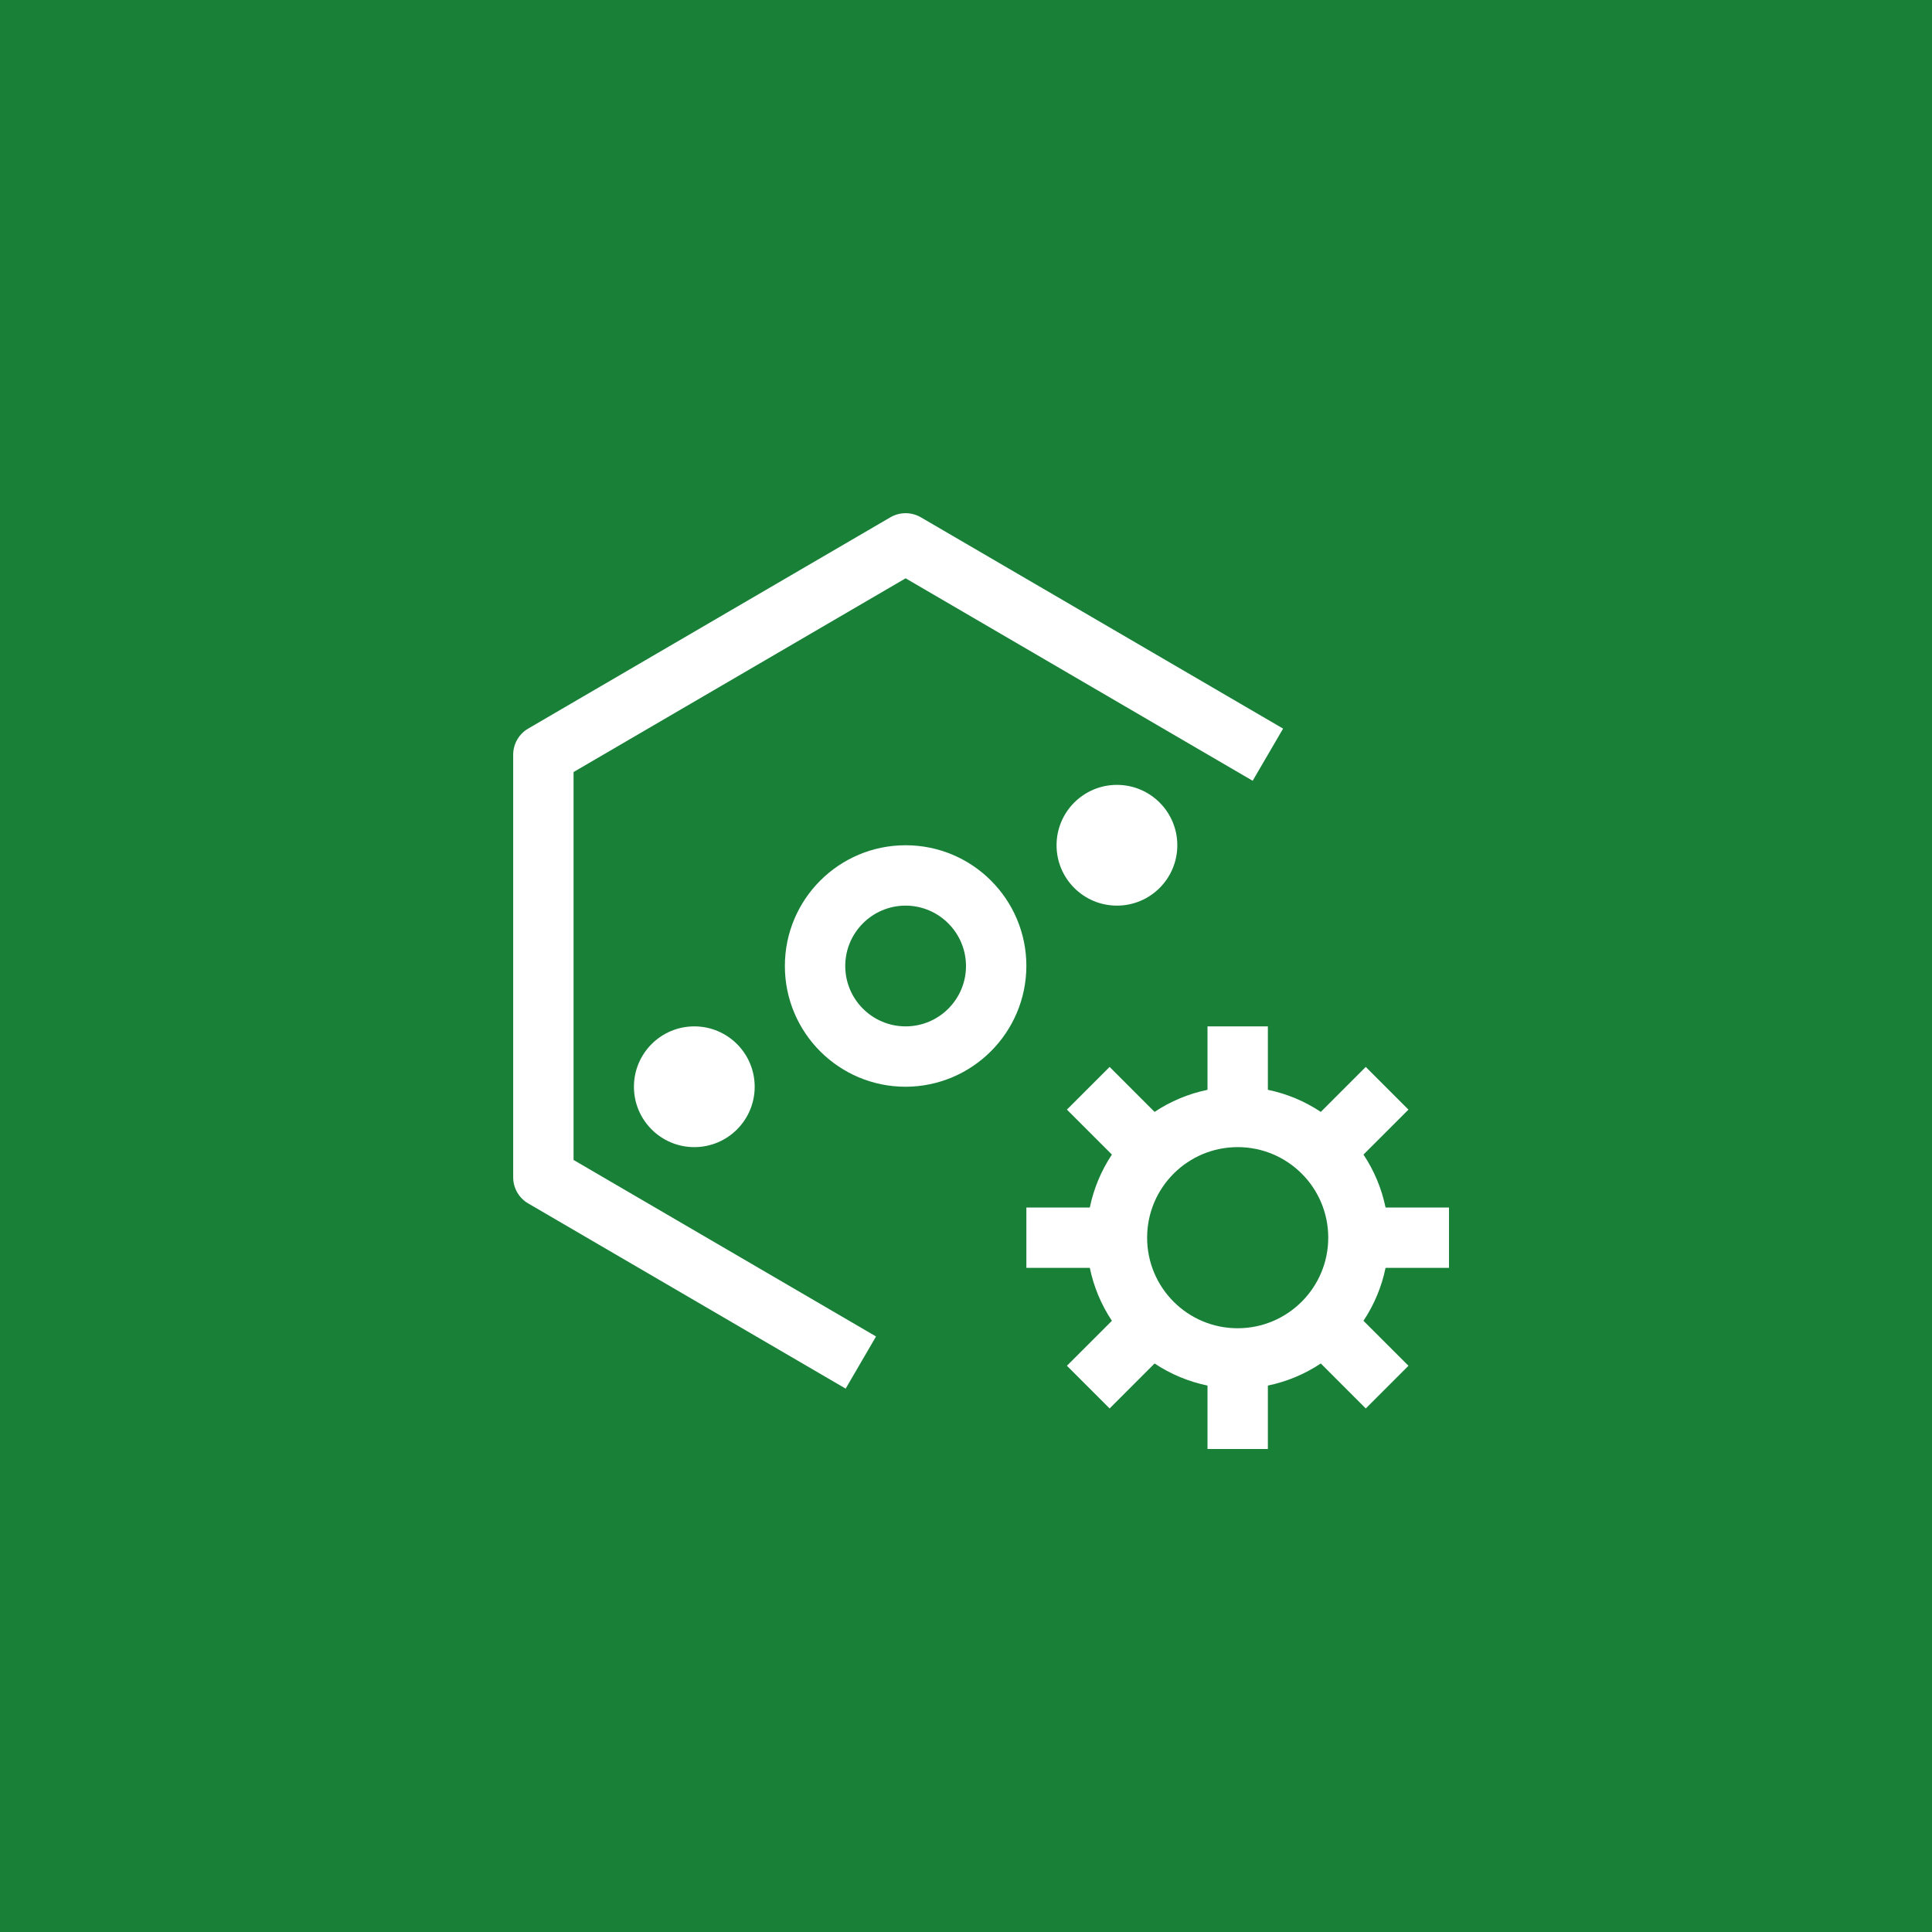 <?xml version="1.0" encoding="UTF-8"?>
<svg width="48px" height="48px" viewBox="0 0 48 48" version="1.1" xmlns="http://www.w3.org/2000/svg" xmlns:xlink="http://www.w3.org/1999/xlink">
    <title>cloud-satellite--config</title>
    <g id="V2-Icons" stroke="none" stroke-width="1" fill="none" fill-rule="evenodd">
        <g id="cloud-satellite--config">
            <g id="Sattelite-v2-Icon-Copy-11" fill="#198038">
                <polygon id="Fill-4" points="0 48 48 48 48 0 0 0"></polygon>
            </g>
            <g transform="translate(12, 12)">
                <path d="M24,19.5 L24,18 L22.424,18 C22.327,17.531 22.141,17.084 21.875,16.685 L22.993,15.568 L21.932,14.507 L20.815,15.625 C20.416,15.359 19.969,15.173 19.5,15.076 L19.5,13.5 L18,13.5 L18,15.076 C17.531,15.173 17.084,15.359 16.685,15.625 L15.568,14.507 L14.507,15.568 L15.625,16.685 C15.359,17.084 15.173,17.531 15.076,18 L13.5,18 L13.5,19.5 L15.076,19.5 C15.173,19.969 15.359,20.416 15.625,20.815 L14.507,21.932 L15.568,22.993 L16.685,21.875 C17.084,22.141 17.531,22.327 18,22.424 L18,24 L19.5,24 L19.5,22.424 C19.969,22.327 20.416,22.141 20.815,21.875 L21.932,22.993 L22.993,21.932 L21.875,20.815 C22.141,20.416 22.327,19.969 22.424,19.5 L24,19.5 Z M18.75,21 C17.507,21 16.5,19.993 16.5,18.75 C16.5,17.507 17.507,16.5 18.75,16.5 C19.993,16.5 21,17.507 21,18.75 C20.999,19.992 19.992,20.999 18.75,21 L18.75,21 Z" id="Shape" fill="#FFFFFF" fill-rule="nonzero"></path>
                <circle id="circle-bottom" fill="#FFFFFF" fill-rule="nonzero" cx="5.25" cy="15" r="1.5"></circle>
                <path d="M10.5,15 C8.843,15 7.5,13.657 7.5,12 C7.5,10.343 8.843,9 10.5,9 C12.157,9 13.5,10.343 13.5,12 C13.495,13.655 12.155,14.995 10.5,15 L10.5,15 Z M10.5,10.5 C9.672,10.5 9,11.172 9,12 C9,12.828 9.672,13.5 10.5,13.5 C11.328,13.5 12,12.828 12,12 C11.998,11.173 11.327,10.502 10.5,10.5 L10.5,10.5 Z" id="circle-center" fill="#FFFFFF" fill-rule="nonzero"></path>
                <circle id="circle-top" fill="#FFFFFF" fill-rule="nonzero" cx="15.75" cy="9" r="1.5"></circle>
                <path d="M9.765,21.204 L2.25,16.819 L2.25,7.181 L10.5,2.368 L19.122,7.398 L19.878,6.102 L10.878,0.852 C10.644,0.716 10.356,0.716 10.122,0.852 L1.122,6.102 C0.892,6.236 0.75,6.483 0.75,6.75 L0.75,17.25 C0.75,17.517 0.892,17.764 1.122,17.898 L9.01,22.5 L9.765,21.204 Z" id="Path" fill="#FFFFFF" fill-rule="nonzero"></path>
                <rect id="_Transparent_Rectangle_" x="0" y="0" width="24" height="24"></rect>
            </g>
        </g>
    </g>
</svg>